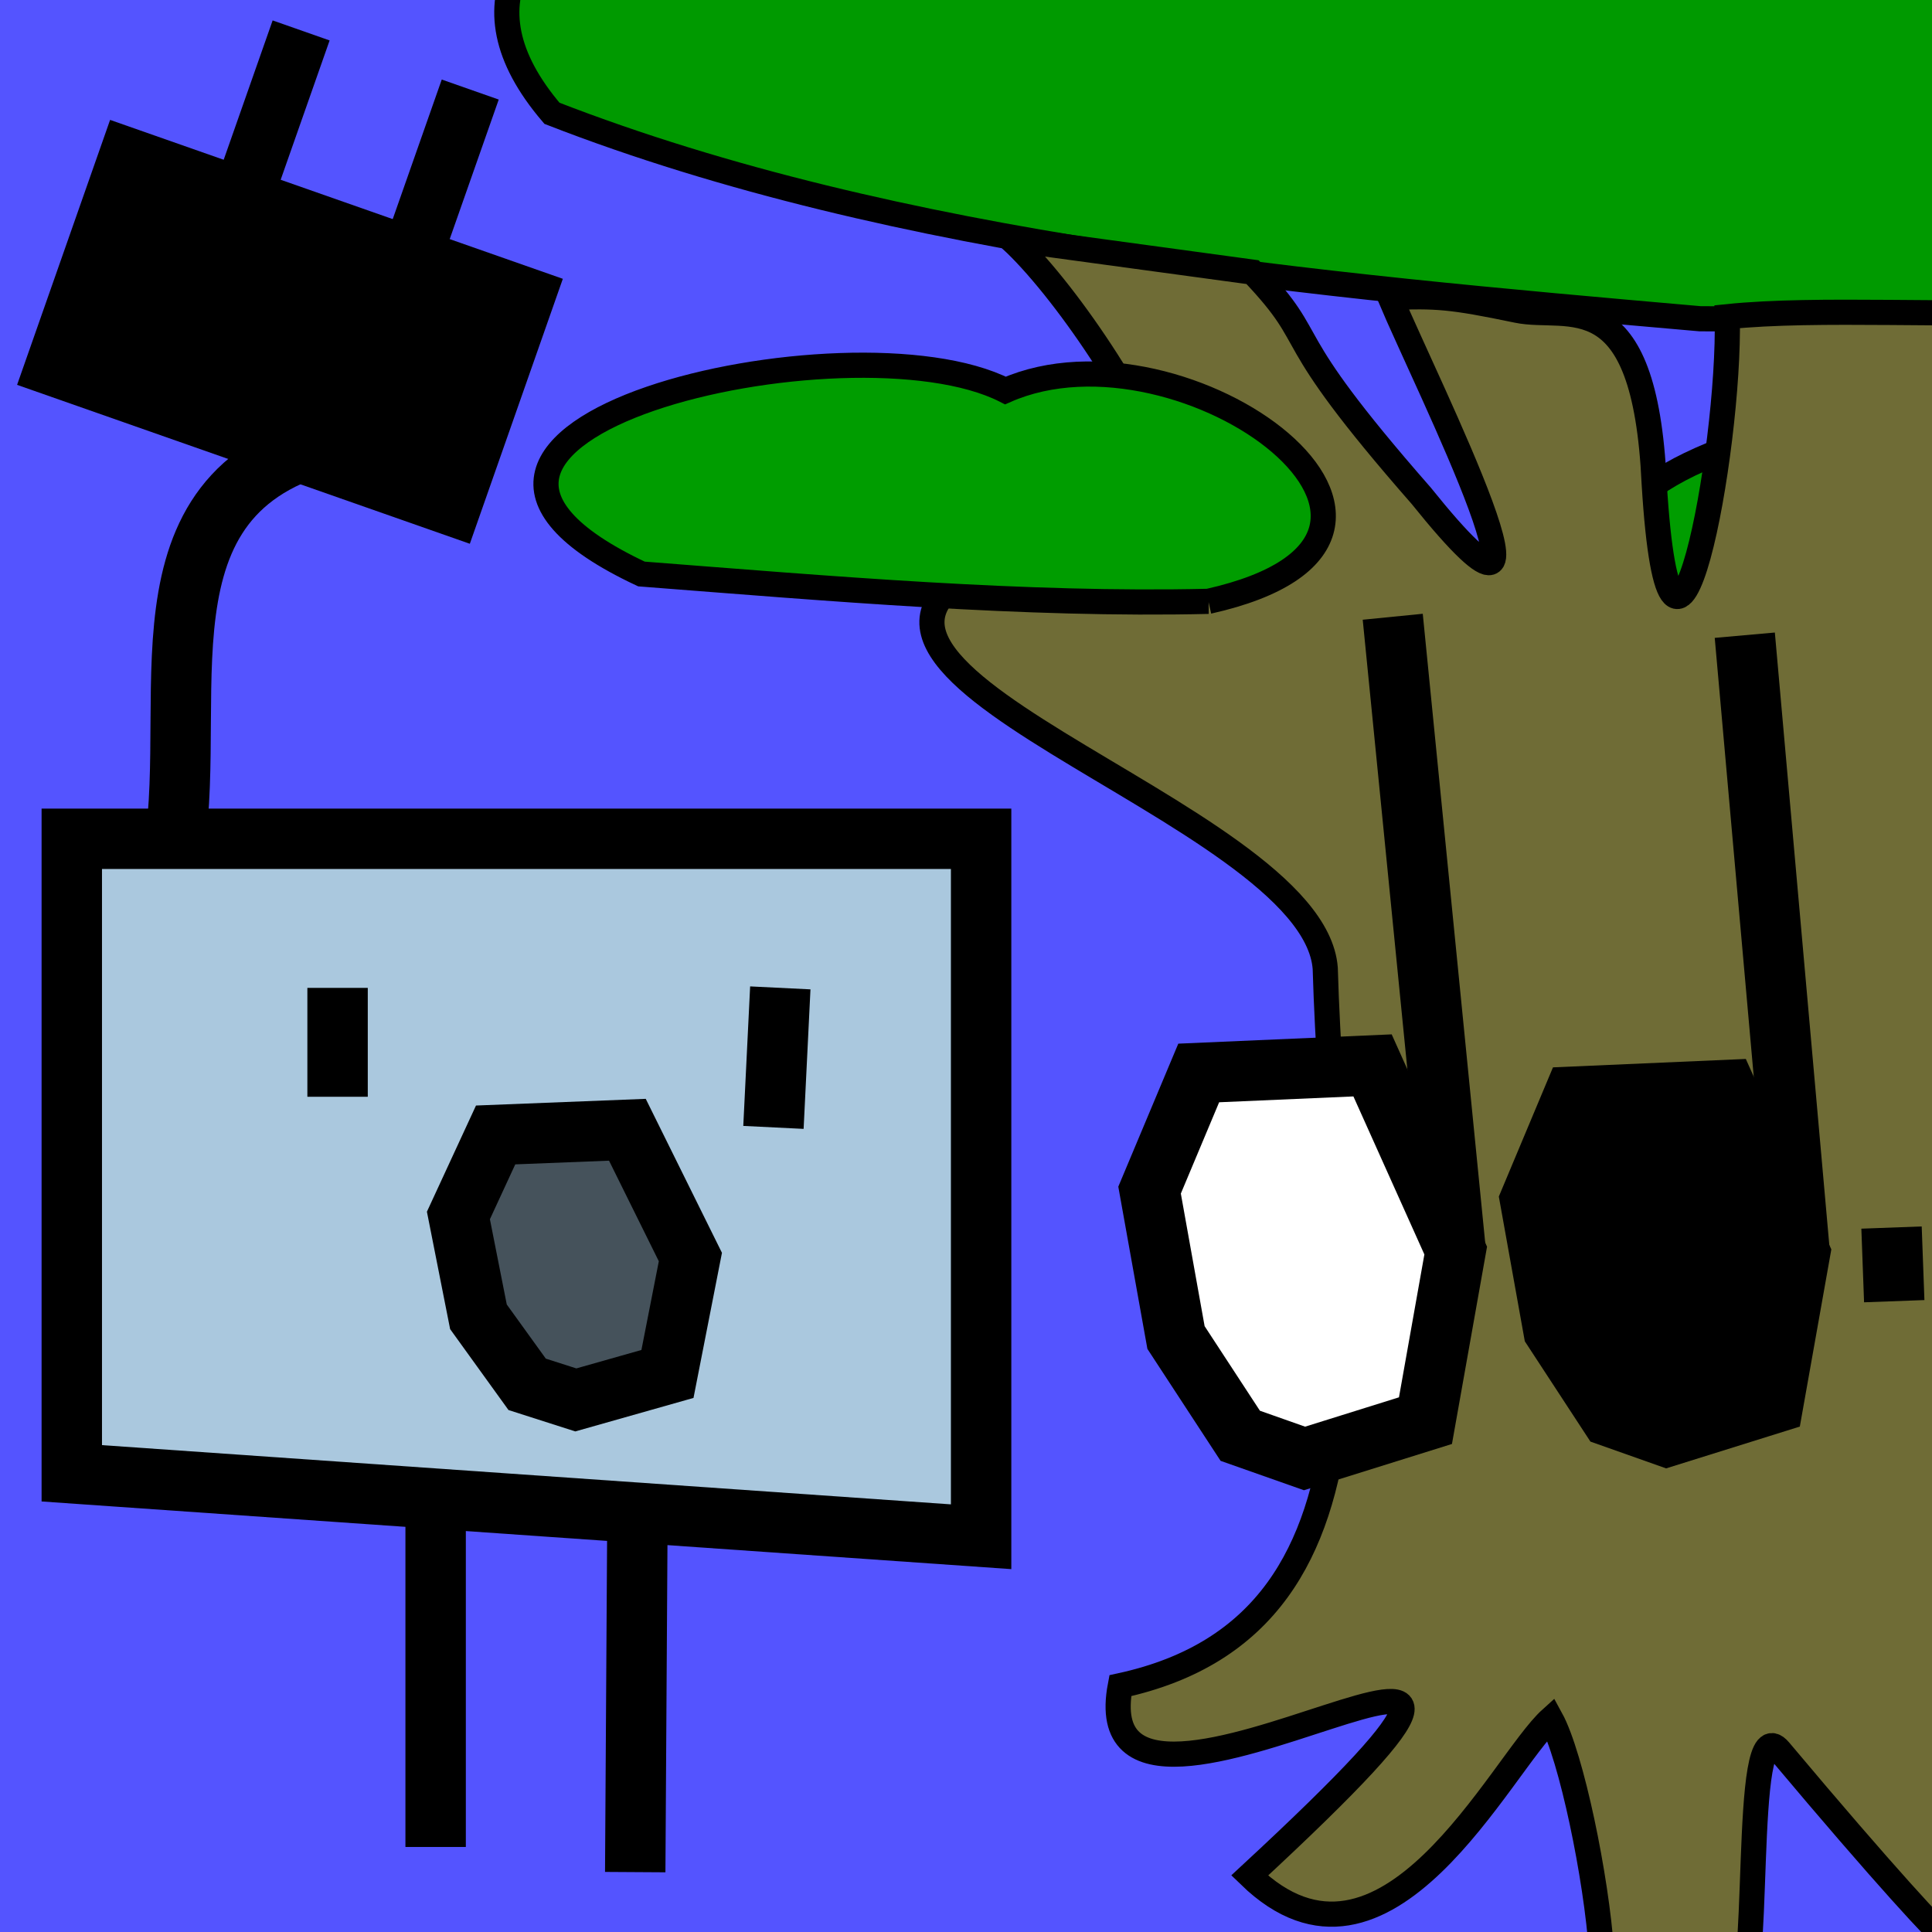 <?xml version="1.0" encoding="UTF-8" standalone="no"?>
<svg
   xmlns:dc="http://purl.org/dc/elements/1.1/"
   xmlns:cc="http://creativecommons.org/ns#"
   xmlns:rdf="http://www.w3.org/1999/02/22-rdf-syntax-ns#"
   xmlns:svg="http://www.w3.org/2000/svg"
   xmlns="http://www.w3.org/2000/svg"
   xmlns:sodipodi="http://sodipodi.sourceforge.net/DTD/sodipodi-0.dtd"
   xmlns:inkscape="http://www.inkscape.org/namespaces/inkscape"
   viewBox="0 0 384 384"
   version="1.1"
   id="svg52"
   sodipodi:docname="aldarobot2-color.svg"
   inkscape:version="0.92.4 5da689c313, 2019-01-14"
   width="384"
   height="384"
   inkscape:export-filename="/home/aldaron/letterboxing/aldarobot-bw-reddit.png"
   inkscape:export-xdpi="64"
   inkscape:export-ydpi="64">
  <rect x="0" y="0" width="384" height="384" fill="#333333" stroke="none"/>
  <defs
     id="defs56" />
  <sodipodi:namedview
     pagecolor="#ffffff"
     bordercolor="#666666"
     borderopacity="1"
     objecttolerance="10"
     gridtolerance="10"
     guidetolerance="10"
     inkscape:pageopacity="0"
     inkscape:pageshadow="2"
     inkscape:window-width="1280"
     inkscape:window-height="987"
     id="namedview54"
     showgrid="false"
     inkscape:zoom="0.90509668"
     inkscape:cx="231.96412"
     inkscape:cy="278.90201"
     inkscape:window-x="0"
     inkscape:window-y="0"
     inkscape:window-maximized="1"
     inkscape:current-layer="g848"
     showguides="false"
     inkscape:guide-bbox="true" />
  <g
     transform="matrix(-3.39,0,0,3.39,-204.148,-13.555)"
     id="layer1-0-3">
    <rect
       style="fill:#5454ff;fill-opacity:1;stroke:none;stroke-width:3.54;stroke-linecap:round;stroke-linejoin:miter;stroke-miterlimit:4;stroke-dasharray:none;stroke-opacity:1"
       id="rect1047"
       width="175.165"
       height="157.649"
       x="36.257"
       y="-12.245"
       transform="scale(-1,1)" />
    <g
       id="g1147"
       transform="matrix(-2.444,0,0,2.444,-384.805,-54.704)"
       style="fill:#2a8200;fill-opacity:1;stroke-width:0.603;stroke-miterlimit:4;stroke-dasharray:none;stroke:#000000;stroke-opacity:1">
      <g
         transform="matrix(0.654,0,0,0.654,-17.677,10.434)"
         style="fill:#ffffff;fill-opacity:1;stroke:#000000;stroke-width:0.923;stroke-miterlimit:4;stroke-dasharray:none;stroke-opacity:1"
         id="g848">
        <path
           inkscape:connector-curvature="0"
           style="fill:#009d00;fill-opacity:1;stroke:#000000;stroke-width:0.923;stroke-linecap:butt;stroke-linejoin:miter;stroke-miterlimit:4;stroke-dasharray:none;stroke-opacity:1"
           d="m -88.498,44.898 c -7.864,0.158 -16.284,-0.474 -24.272,-1.003 -13.11,-5.27 9.788,-10.632 16.443,-7.733 7.654,-2.892 19.947,6.414 7.83,8.737 z"
           id="path410-3-6-7-3-5"
           sodipodi:nodetypes="cccc" />
        <path
           inkscape:connector-curvature="0"
           style="fill:#009a00;fill-opacity:1;stroke:#000000;stroke-width:0.923;stroke-linecap:butt;stroke-linejoin:miter;stroke-miterlimit:4;stroke-dasharray:none;stroke-opacity:1"
           d="m -85.936,30.642 c -9.097,1.536 -18.456,1.901 -27.75,1.822 -14.164,-1.241 -29.393,-2.59 -42.11,-7.536 -7.098,-8.318 10.387,-12.059 19.221,-13.894 15.269,-0.933 30.434,-3.507 45.151,0.087 11.123,0.14 23.312,7.162 18.171,16.422 -4.454,3.966 -5.555,2.716 -12.684,3.1 z"
           id="path410-5-9"
           sodipodi:nodetypes="ccccccc" />
        <path
           sodipodi:nodetypes="cccsccccscsscscccccccccscccc"
           inkscape:connector-curvature="0"
           style="fill:#6f6c36;fill-opacity:1;stroke:#000000;stroke-width:0.923;stroke-linecap:butt;stroke-linejoin:miter;stroke-miterlimit:4;stroke-dasharray:none;stroke-opacity:1"
           d="m -103.15,44.419 h -8.3e-4 c 6.585,-0.089 7.678,-8.548 9.314,-12.626 5.038,-1.054 6.098,-0.798 6.583,-0.884 4.354,-0.766 -4.5,12.253 -6.193,14.578 -6.616,6.875 -1.046,10.215 7.597,4.577 8.717,10.376 -15.164,7.646 -14.748,17.033 0.119,4.955 -2.643,15.815 9.86,18.515 -2.334,5.672 -10.428,-1.339 -13.006,-0.597 -1.859,0.536 4.72,6.312 3.843,6.858 -0.539,0.116 -3.984,0.655 -4.676,0.103 -0.362,-0.289 -2.245,-2.293 -6.19,-6.99 -1.448,-1.725 -0.567,9.371 -1.661,9.282 -2.468,0.348 -4.681,0.879 -4.867,-1.878 -0.184,-2.738 -1.107,-7.197 -1.859,-8.568 -1.823,1.643 -6.07,10.579 -11.051,5.747 15.495,-14.348 -6.292,1.175 -4.743,-6.964 10.757,-2.331 7.841,-14.982 7.517,-26.316 -0.449,-5.869 -21.828,-11.127 -11.712,-15.107 12.558,6.192 3.9,-8.227 0.175,-11.635 l 8.871,1.208 c 2.636,2.783 0.674,1.909 6.188,8.204 5.975,7.437 0.195,-4.109 -1.144,-7.28 1.715,-0.051 2.186,-0.039 4.665,0.477 1.875,0.39 4.679,-1.136 5.023,6.343 0.628,10.299 2.799,-1.196 2.68,-6.11 3.332,-0.345 8.31,-4.2e-5 12.706,-0.217 z"
           id="path412-6-2" />
        <path
           inkscape:connector-curvature="0"
           style="fill:#009d00;fill-opacity:1;stroke:#000000;stroke-width:0.923;stroke-linecap:butt;stroke-linejoin:miter;stroke-miterlimit:4;stroke-dasharray:none;stroke-opacity:1"
           d="m -131.715,42.83 c -6.738,0.158 -13.953,-0.474 -20.798,-1.003 -11.233,-5.27 7.651,-9.629 13.352,-6.731 6.558,-2.892 17.828,5.411 7.445,7.734 z"
           id="path410-3-2-2" />
        <path
           inkscape:connector-curvature="0"
           style="fill:#009d00;fill-opacity:1;stroke:#000000;stroke-width:0.923;stroke-linecap:butt;stroke-linejoin:miter;stroke-miterlimit:4;stroke-dasharray:none;stroke-opacity:1"
           d="M -72.591,53.662 C -80.455,53.82 -88.875,53.188 -96.864,52.659 c -13.11,-5.27 8.929,-9.629 15.584,-6.731 7.654,-2.892 20.806,5.411 8.689,7.734 z"
           id="path410-3-6-9-8" />
      </g>
    </g>
    <g
       id="g918"
       transform="matrix(1.409,0,0,1.409,-4.088,82.159)"
       style="stroke-width:2.513;stroke-miterlimit:4;stroke-dasharray:none">
      <g
         style="fill:#ffffff;fill-opacity:1;stroke-width:2.394;stroke-miterlimit:4;stroke-dasharray:none"
         transform="matrix(0.764,0.72,-0.72,0.764,60.058,36.624)"
         id="g933" />
      <g
         style="fill:#ffffff;fill-opacity:1;stroke-width:1.824;stroke-miterlimit:4;stroke-dasharray:none"
         transform="matrix(1.378,0,0,1.378,51.676,-36.063)"
         id="g1002">
        <path
           style="fill:#aac8de;fill-opacity:1;stroke:#000000;stroke-width:1.824;stroke-linecap:butt;stroke-linejoin:miter;stroke-miterlimit:4;stroke-dasharray:none;stroke-opacity:1"
           d="M -68.579,30.404 V 11.244 H -96.038 V 32.32 Z"
           id="path958"
           inkscape:connector-curvature="0" />
        <path
           sodipodi:nodetypes="cc"
           style="fill:#ffffff;fill-opacity:1;stroke:#000000;stroke-width:1.824;stroke-linecap:butt;stroke-linejoin:miter;stroke-miterlimit:4;stroke-dasharray:none;stroke-opacity:1"
           d="M -79.566,30.738 V 41.688"
           id="path960"
           inkscape:connector-curvature="0" />
        <path
           sodipodi:nodetypes="cc"
           style="fill:#ffffff;fill-opacity:1;stroke:#000000;stroke-width:1.824;stroke-linecap:butt;stroke-linejoin:miter;stroke-miterlimit:4;stroke-dasharray:none;stroke-opacity:1"
           d="m -85.662,31.36 0.069,11.087"
           id="path960-6"
           inkscape:connector-curvature="0" />
        <path
           style="fill:#ffffff;fill-opacity:1;stroke:#000000;stroke-width:1.824;stroke-linecap:butt;stroke-linejoin:miter;stroke-miterlimit:4;stroke-dasharray:none;stroke-opacity:1"
           d="M -76.605,19.034 V 15.746"
           id="path977"
           inkscape:connector-curvature="0" />
        <path
           style="fill:#ffffff;fill-opacity:1;stroke:#000000;stroke-width:1.824;stroke-linecap:butt;stroke-linejoin:miter;stroke-miterlimit:4;stroke-dasharray:none;stroke-opacity:1"
           d="m -89.974,15.746 0.207,4.213"
           id="path979"
           inkscape:connector-curvature="0" />
      </g>
      <path
         sodipodi:nodetypes="cc"
         inkscape:connector-curvature="0"
         id="path1010"
         d="m -47.236,-21.453 c -0.584,-6.997 1.817,-15.275 -9.262,-16.078"
         style="fill:none;fill-opacity:1;stroke:#000000;stroke-width:2.513;stroke-linecap:butt;stroke-linejoin:miter;stroke-miterlimit:4;stroke-dasharray:none;stroke-opacity:1" />
      <rect
         transform="matrix(0.943,-0.331,-0.331,-0.943,0,0)"
         y="50.691"
         x="-45.186"
         height="11.692"
         width="19.978"
         id="rect1012"
         style="fill:#000000;fill-opacity:1;stroke:none;stroke-width:2.513;stroke-miterlimit:4;stroke-dasharray:none;stroke-opacity:1" />
      <path
         inkscape:connector-curvature="0"
         id="path1014"
         d="m -50.028,-47.542 -2.341,-6.664"
         style="fill:#ffffff;fill-opacity:1;stroke:#000000;stroke-width:2.513;stroke-linecap:butt;stroke-linejoin:miter;stroke-miterlimit:4;stroke-dasharray:none;stroke-opacity:1" />
      <path
         inkscape:connector-curvature="0"
         id="path1014-3"
         d="m -57.065,-45.082 -2.341,-6.664"
         style="fill:#ffffff;fill-opacity:1;stroke:#000000;stroke-width:2.513;stroke-linecap:butt;stroke-linejoin:miter;stroke-miterlimit:4;stroke-dasharray:none;stroke-opacity:1" />
      <path
         inkscape:connector-curvature="0"
         id="path1014-3-0"
         d="m -118.661,-1.328 0.113,-3.064"
         style="fill:#ffffff;fill-opacity:1;stroke:#000000;stroke-width:2.513;stroke-linecap:butt;stroke-linejoin:miter;stroke-miterlimit:4;stroke-dasharray:none;stroke-opacity:1"
         sodipodi:nodetypes="cc" />
    </g>
    <g
       id="g1241"
       transform="matrix(1.262,0.152,-0.152,1.262,79.483,4.846)"
       style="stroke-width:2.784;stroke-miterlimit:4;stroke-dasharray:none" />
    <g
       id="g943"
       transform="matrix(1.33,0,0,1.33,-57.38,-153.798)"
       style="fill:#ffffff;fill-opacity:1;stroke-width:2.661;stroke-miterlimit:4;stroke-dasharray:none">
      <g
         id="g884-2-9"
         transform="matrix(1.612,0,0,1.612,64.667,29.994)"
         style="fill:#ffffff;fill-opacity:1;stroke-width:1.65;stroke-miterlimit:4;stroke-dasharray:none">
        <path
           inkscape:connector-curvature="0"
           id="path945-3-7-3"
           d="m -75.358,94.258 1.757,-2.687 0.723,-4.031 -1.344,-3.204 -4.754,-0.207 -2.274,5.064 0.827,4.651 3.307,1.034 z"
           style="fill:#ffffff;fill-opacity:1;stroke:#000000;stroke-width:1.65;stroke-linecap:butt;stroke-linejoin:miter;stroke-miterlimit:4;stroke-dasharray:none;stroke-opacity:1" />
        <path
           inkscape:connector-curvature="0"
           id="path947-6-0-6"
           d="m -81.249,89.194 1.721,-17.334"
           style="fill:#ffffff;fill-opacity:1;stroke:#000000;stroke-width:1.65;stroke-linecap:butt;stroke-linejoin:miter;stroke-miterlimit:4;stroke-dasharray:none;stroke-opacity:1" />
        <path
           inkscape:connector-curvature="0"
           id="path945-3-7-3-7"
           d="m -55.857,92.851 1.332,-1.847 0.548,-2.771 -1.018,-2.202 -3.603,-0.142 -1.723,3.481 0.627,3.197 2.506,0.71 z"
           style="fill:#000000;fill-opacity:0.591;stroke:#000000;stroke-width:1.65;stroke-linecap:butt;stroke-linejoin:miter;stroke-miterlimit:4;stroke-dasharray:none;stroke-opacity:1" />
      </g>
    </g>
    <g
       id="g943-2"
       transform="matrix(1.619,0,0,1.619,-60.472,-200.718)"
       style="fill:#000000;fill-opacity:1;stroke-width:2.187;stroke-miterlimit:4;stroke-dasharray:none">
      <g
         id="g884-2-9-9"
         transform="matrix(1.612,0,0,1.612,64.667,29.994)"
         style="fill:#000000;fill-opacity:1;stroke-width:1.356;stroke-miterlimit:4;stroke-dasharray:none">
        <path
           inkscape:connector-curvature="0"
           id="path945-3-7-3-1"
           d="m -76.191,91.657 1.273,-1.946 0.524,-2.919 -0.973,-2.321 -3.443,-0.15 -1.647,3.668 0.599,3.369 2.395,0.749 z"
           style="fill:#000000;fill-opacity:1;stroke:#000000;stroke-width:1.356;stroke-linecap:butt;stroke-linejoin:miter;stroke-miterlimit:4;stroke-dasharray:none;stroke-opacity:1" />
        <path
           inkscape:connector-curvature="0"
           id="path947-6-0-6-2"
           d="m -80.452,87.995 1.235,-13.891"
           style="fill:#000000;fill-opacity:1;stroke:#000000;stroke-width:1.356;stroke-linecap:butt;stroke-linejoin:miter;stroke-miterlimit:4;stroke-dasharray:none;stroke-opacity:1" />
      </g>
    </g>
  </g>
</svg>
